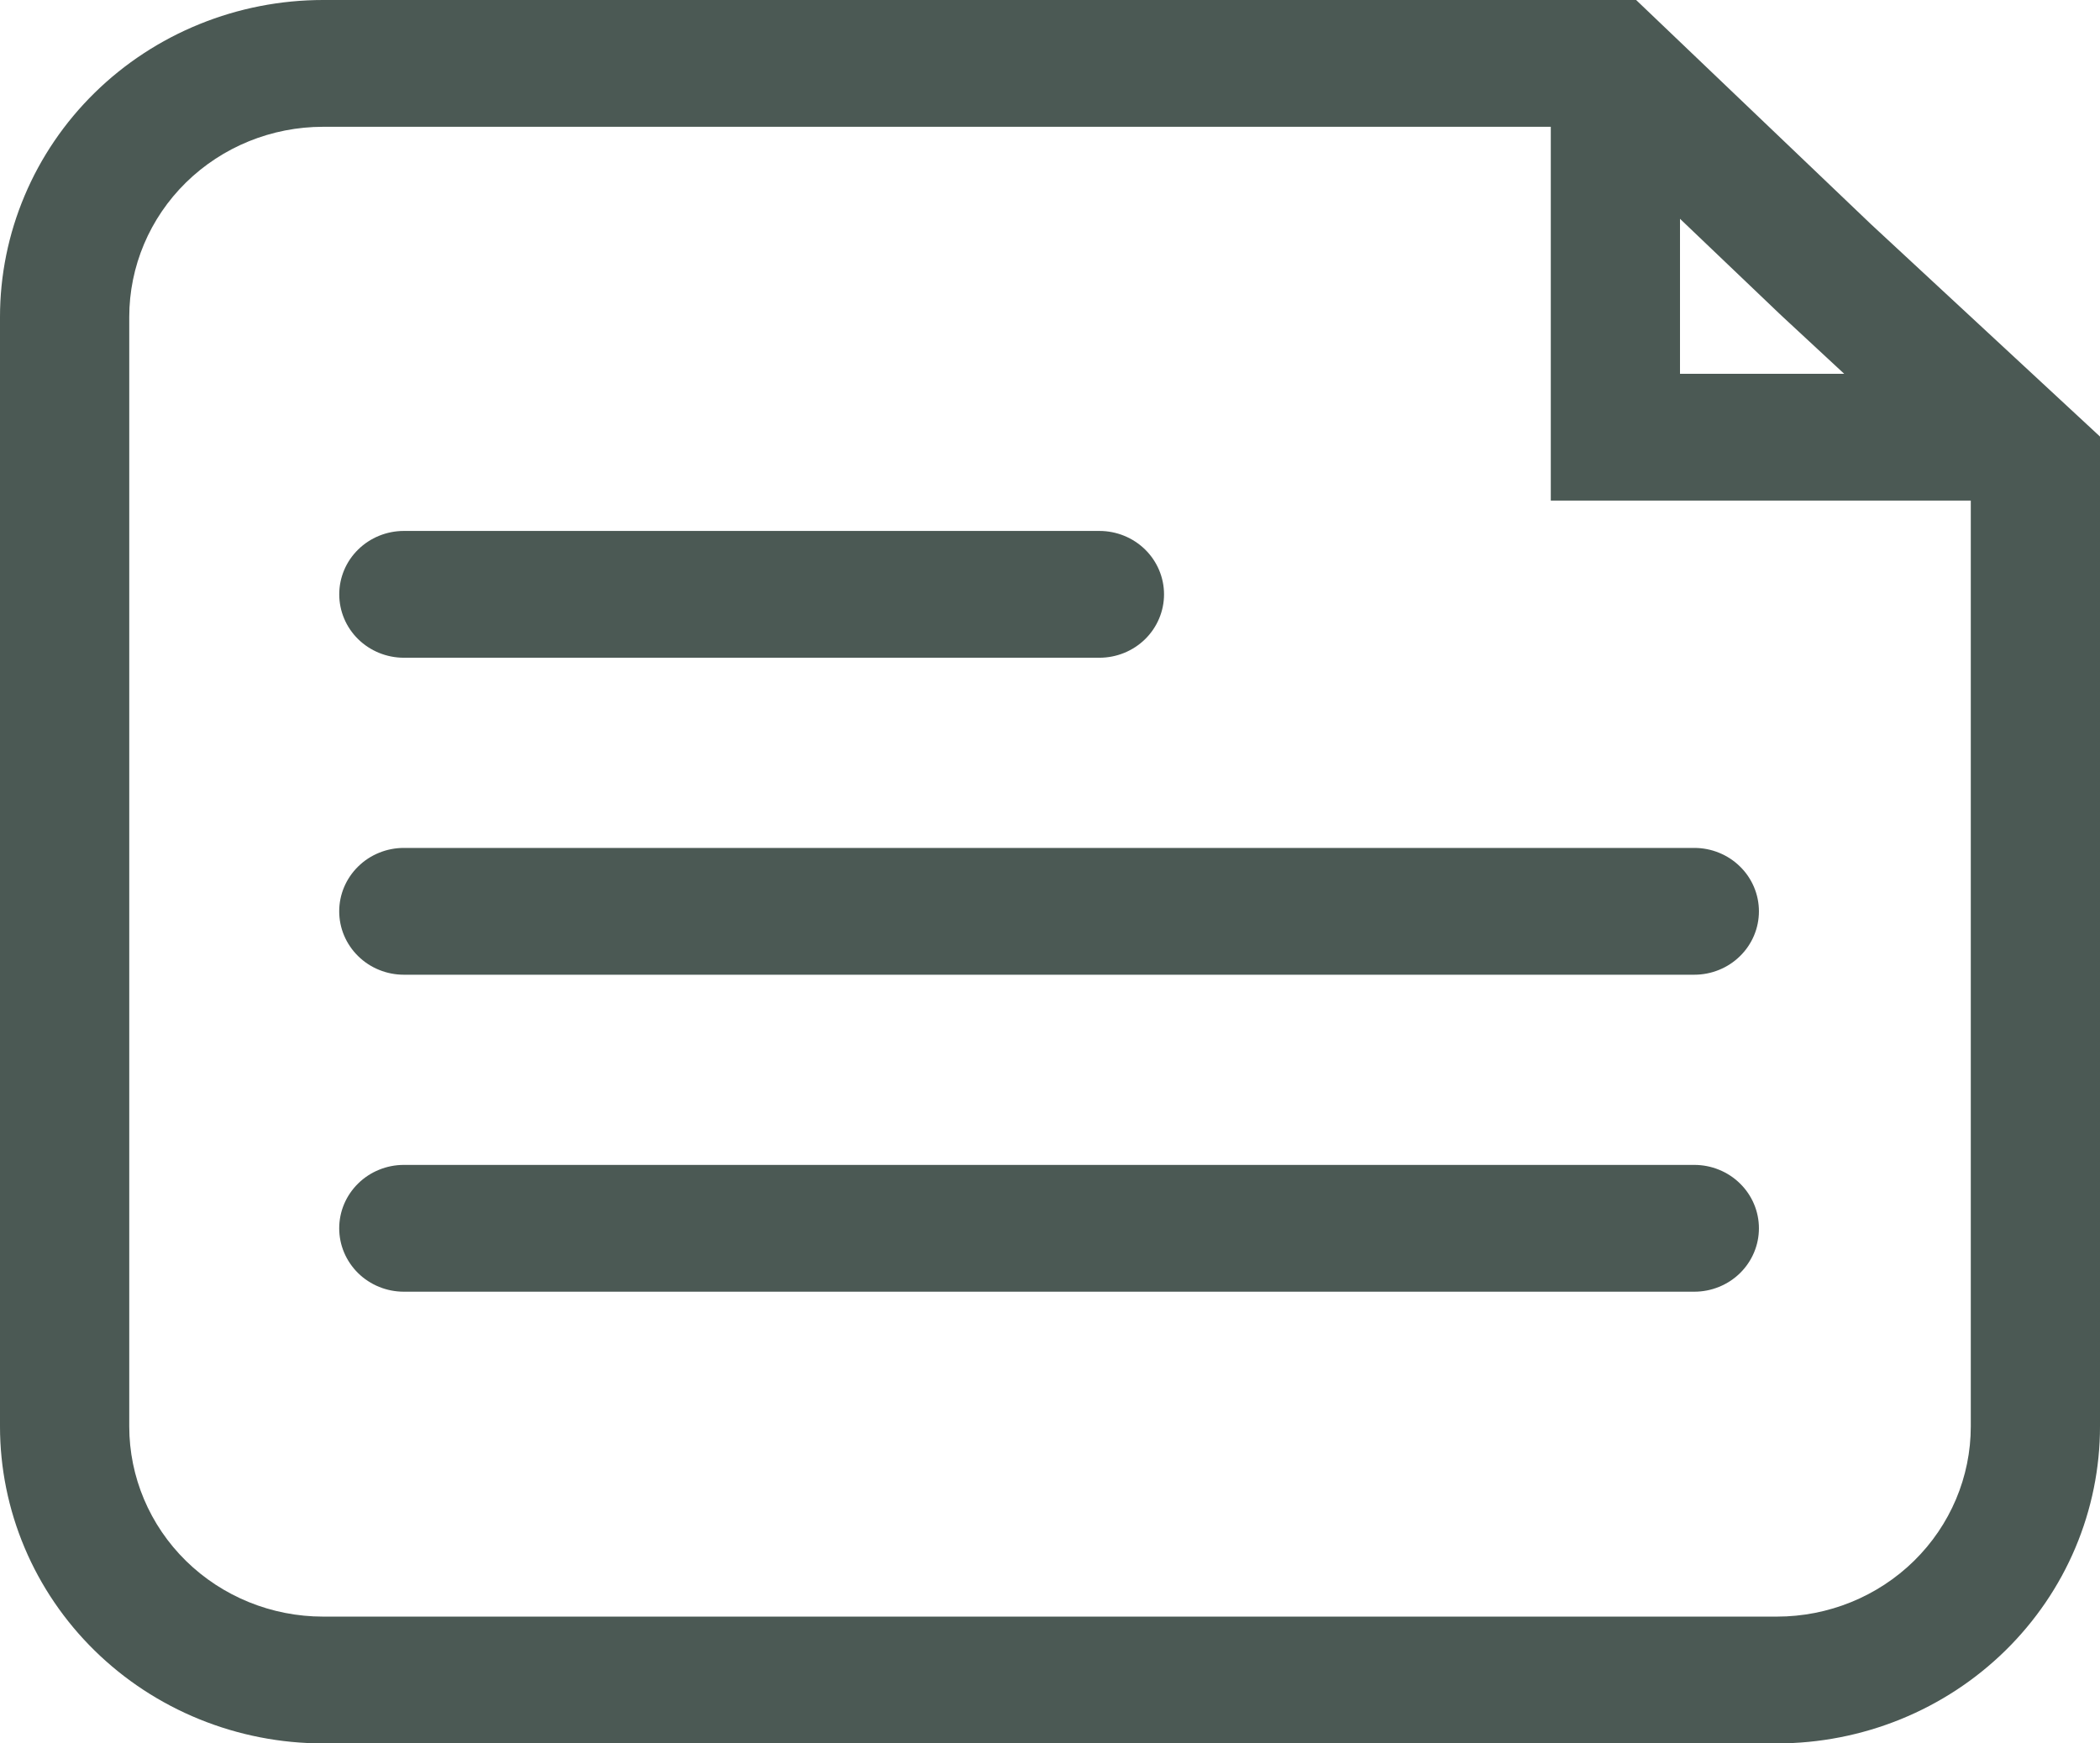 <svg width="53" height="44" viewBox="0 0 53 44" fill="none" xmlns="http://www.w3.org/2000/svg">
<path d="M42.4 5.522V9.434H46.544L44.944 7.95L42.4 5.522ZM39.139 3.2H8.154C6.856 3.2 5.612 3.706 4.694 4.606C3.777 5.506 3.262 6.727 3.262 8V36C3.262 37.273 3.777 38.494 4.694 39.394C5.612 40.294 6.856 40.8 8.154 40.8H44.846C46.144 40.8 47.388 40.294 48.306 39.394C49.223 38.494 49.739 37.273 49.739 36V12.634H39.139V3.2ZM8.154 0H41.293L47.219 5.658L53 11.018V36C53 37.051 52.789 38.091 52.379 39.062C51.97 40.032 51.369 40.914 50.612 41.657C49.855 42.4 48.956 42.989 47.967 43.391C46.977 43.793 45.917 44 44.846 44H8.154C7.083 44 6.023 43.793 5.034 43.391C4.044 42.989 3.145 42.4 2.388 41.657C1.631 40.914 1.03 40.032 0.621 39.062C0.211 38.091 0 37.051 0 36V8C0 6.949 0.211 5.909 0.621 4.939C1.03 3.968 1.631 3.086 2.388 2.343C3.145 1.6 4.044 1.011 5.034 0.609C6.023 0.207 7.083 -5.64274e-09 8.154 0ZM10.192 16.6C9.76 16.6 9.345 16.431 9.039 16.131C8.733 15.831 8.562 15.424 8.562 15C8.562 14.576 8.733 14.169 9.039 13.869C9.345 13.569 9.76 13.4 10.192 13.4H27.747C28.18 13.4 28.595 13.569 28.901 13.869C29.206 14.169 29.378 14.576 29.378 15C29.378 15.424 29.206 15.831 28.901 16.131C28.595 16.431 28.18 16.6 27.747 16.6H10.192ZM10.192 32.6C9.978 32.6 9.766 32.559 9.568 32.478C9.37 32.398 9.19 32.28 9.039 32.132C8.888 31.983 8.767 31.806 8.685 31.612C8.603 31.418 8.561 31.21 8.561 31C8.561 30.79 8.603 30.582 8.685 30.388C8.767 30.194 8.888 30.017 9.039 29.869C9.19 29.72 9.37 29.602 9.568 29.522C9.766 29.441 9.978 29.4 10.192 29.4H42.761C42.975 29.4 43.187 29.441 43.385 29.522C43.583 29.602 43.763 29.72 43.914 29.869C44.066 30.017 44.186 30.194 44.268 30.388C44.35 30.582 44.392 30.79 44.392 31C44.392 31.21 44.35 31.418 44.268 31.612C44.186 31.806 44.066 31.983 43.914 32.132C43.763 32.28 43.583 32.398 43.385 32.478C43.187 32.559 42.975 32.6 42.761 32.6H10.192ZM10.192 24.6C9.978 24.6 9.766 24.559 9.568 24.478C9.37 24.398 9.19 24.28 9.039 24.131C8.888 23.983 8.767 23.806 8.685 23.612C8.603 23.418 8.561 23.21 8.561 23C8.561 22.79 8.603 22.582 8.685 22.388C8.767 22.194 8.888 22.017 9.039 21.869C9.19 21.72 9.37 21.602 9.568 21.522C9.766 21.441 9.978 21.4 10.192 21.4H42.761C42.975 21.4 43.187 21.441 43.385 21.522C43.583 21.602 43.763 21.72 43.914 21.869C44.066 22.017 44.186 22.194 44.268 22.388C44.35 22.582 44.392 22.79 44.392 23C44.392 23.21 44.35 23.418 44.268 23.612C44.186 23.806 44.066 23.983 43.914 24.131C43.763 24.28 43.583 24.398 43.385 24.478C43.187 24.559 42.975 24.6 42.761 24.6H10.192Z" fill="#4B5954"/>
</svg>
